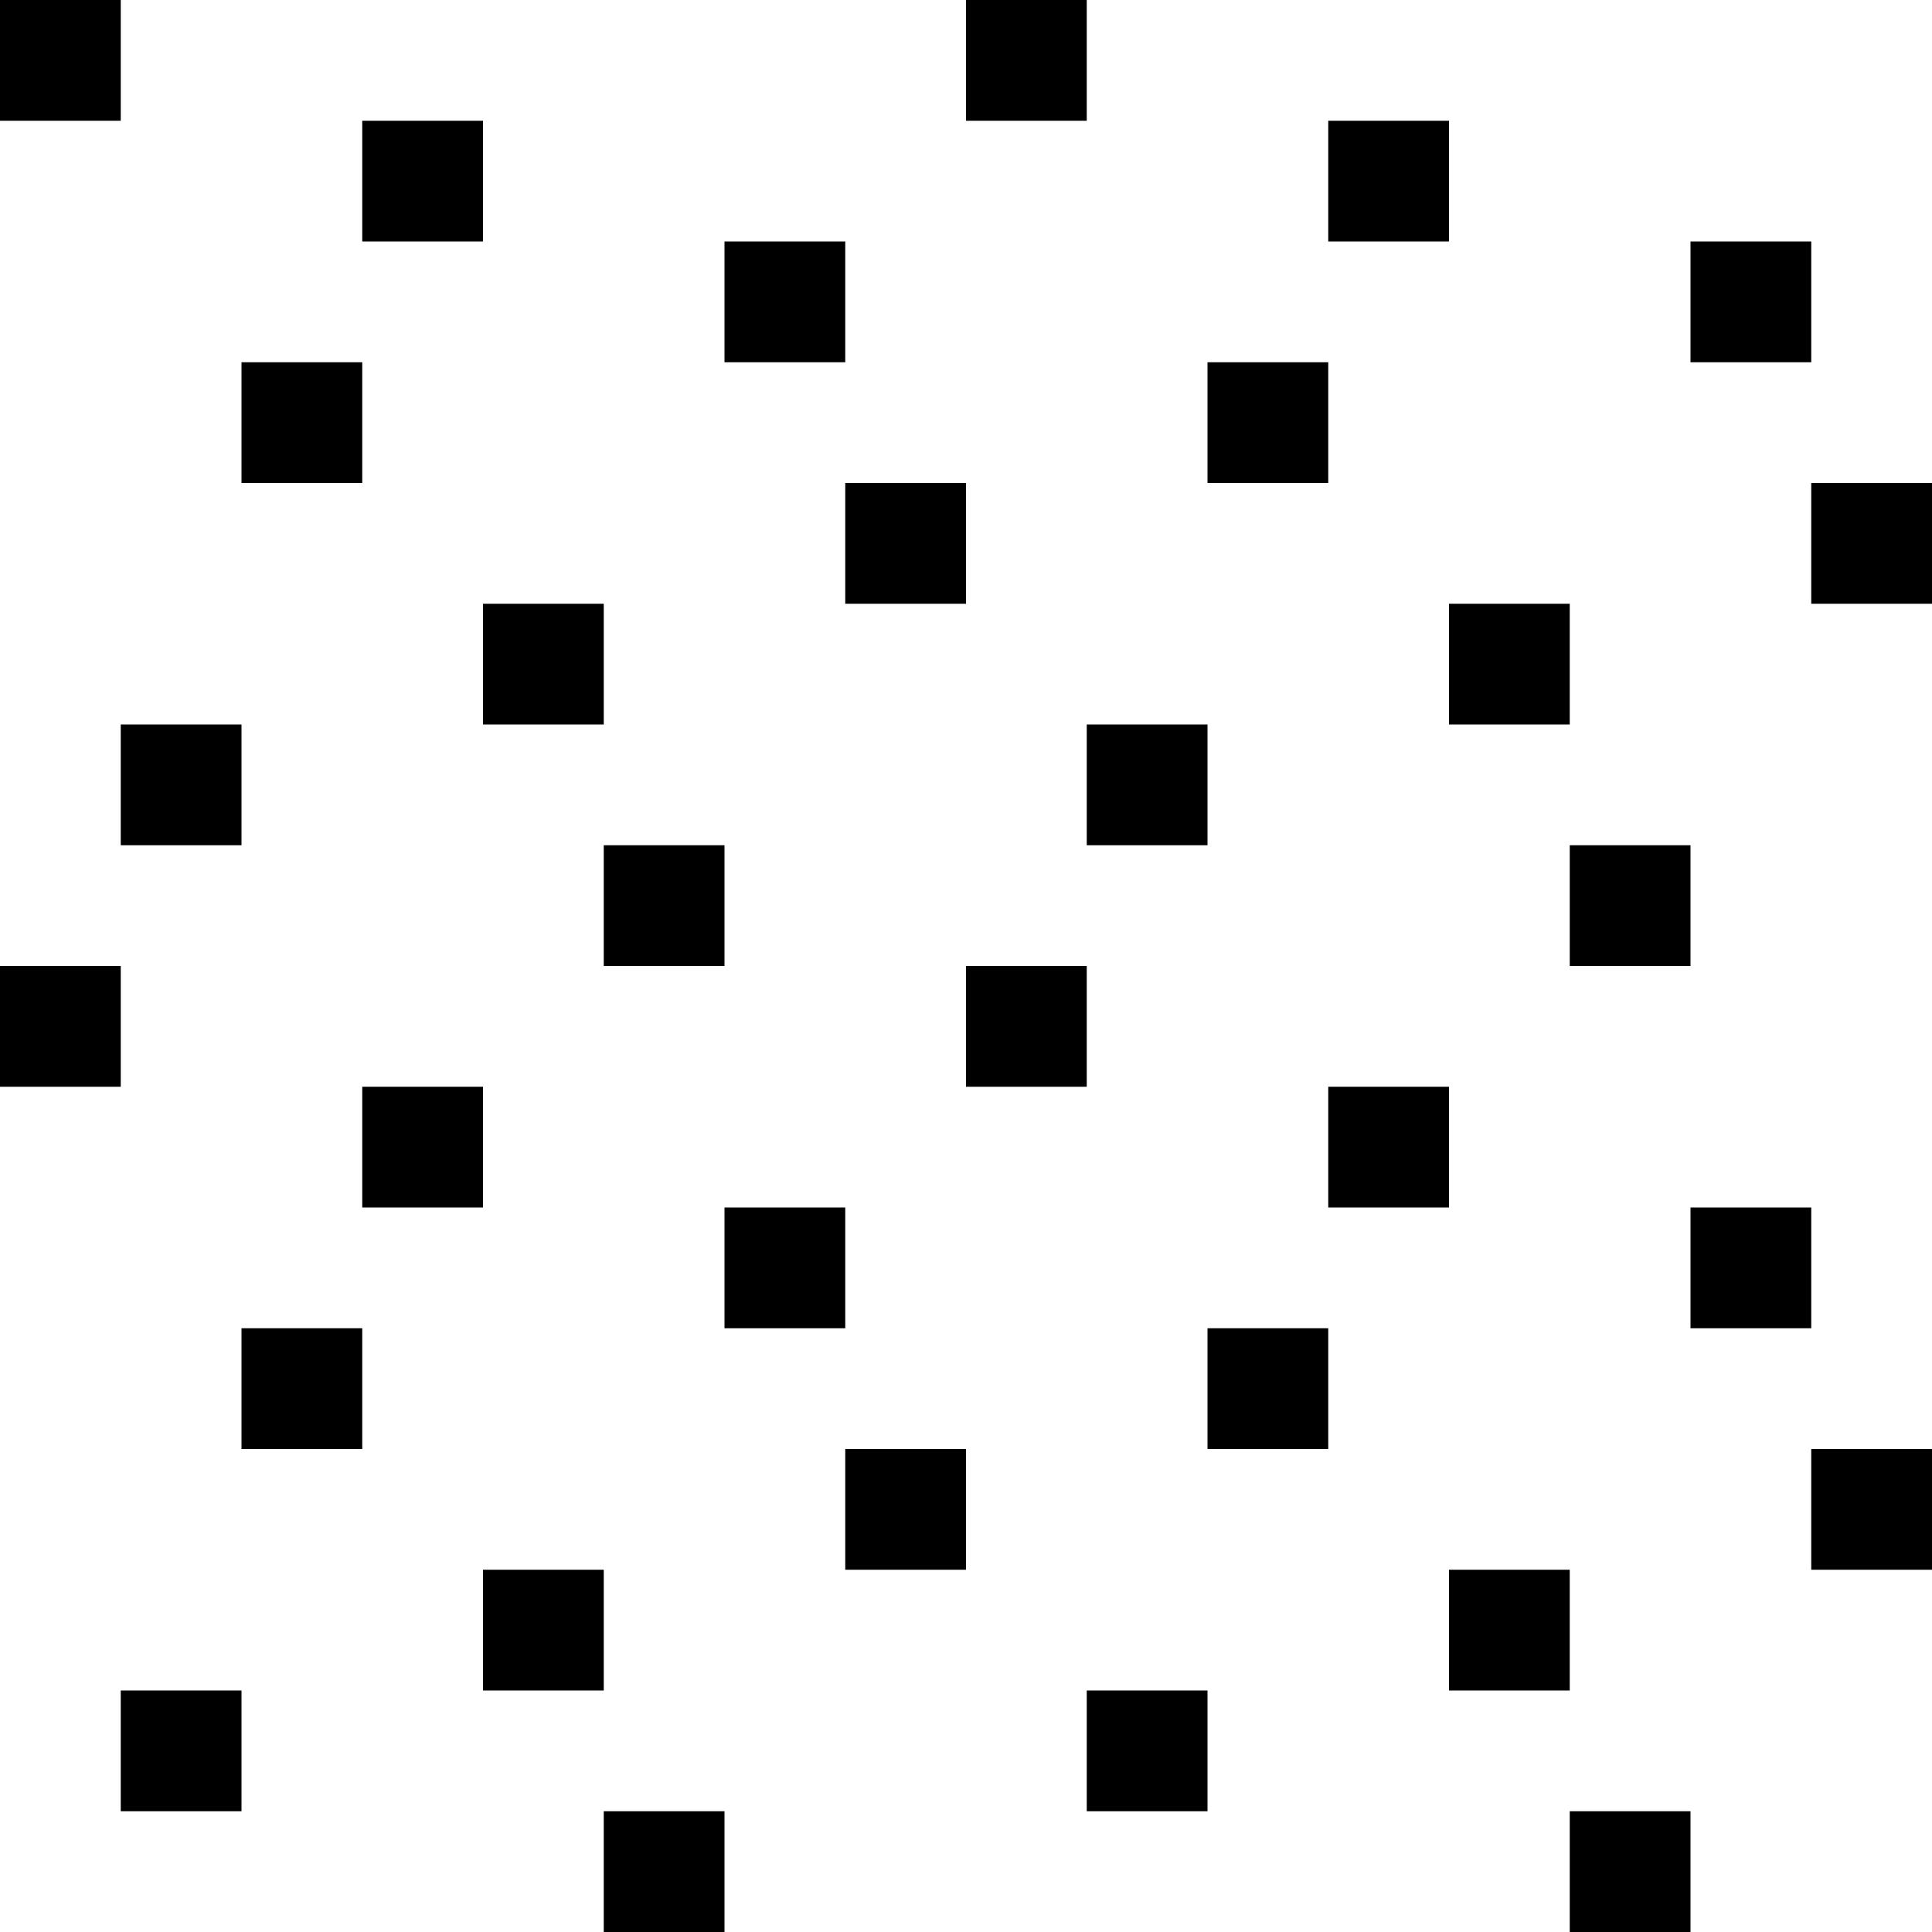 <svg width="16" height="16" viewBox="0 0 16 16" fill="none" xmlns="http://www.w3.org/2000/svg">
<rect x="0" y="0" width="16" height="16" fill="#808080" stroke="none"/>
<g clip-path="url(#clip0_0_433)">
<rect width="8" height="8" fill="white"/>
<rect width="1" height="1" fill="black"/>
<rect x="3" y="1" width="1" height="1" fill="black"/>
<rect x="2" y="3" width="1" height="1" fill="black"/>
<rect x="4" y="5" width="1" height="1" fill="black"/>
<rect x="5" y="7" width="1" height="1" fill="black"/>
<rect x="7" y="4" width="1" height="1" fill="black"/>
<rect x="6" y="2" width="1" height="1" fill="black"/>
<rect x="1" y="6" width="1" height="1" fill="black"/>
</g>
<g clip-path="url(#clip1_0_433)">
<rect width="8" height="8" transform="translate(0 8)" fill="white"/>
<rect y="8" width="1" height="1" fill="black"/>
<rect x="3" y="9" width="1" height="1" fill="black"/>
<rect x="2" y="11" width="1" height="1" fill="black"/>
<rect x="4" y="13" width="1" height="1" fill="black"/>
<rect x="5" y="15" width="1" height="1" fill="black"/>
<rect x="7" y="12" width="1" height="1" fill="black"/>
<rect x="6" y="10" width="1" height="1" fill="black"/>
<rect x="1" y="14" width="1" height="1" fill="black"/>
</g>
<g clip-path="url(#clip2_0_433)">
<rect width="8" height="8" transform="translate(8)" fill="white"/>
<rect x="8" width="1" height="1" fill="black"/>
<rect x="11" y="1" width="1" height="1" fill="black"/>
<rect x="10" y="3" width="1" height="1" fill="black"/>
<rect x="12" y="5" width="1" height="1" fill="black"/>
<rect x="13" y="7" width="1" height="1" fill="black"/>
<rect x="15" y="4" width="1" height="1" fill="black"/>
<rect x="14" y="2" width="1" height="1" fill="black"/>
<rect x="9" y="6" width="1" height="1" fill="black"/>
</g>
<g clip-path="url(#clip3_0_433)">
<rect width="8" height="8" transform="translate(8 8)" fill="white"/>
<rect x="8" y="8" width="1" height="1" fill="black"/>
<rect x="11" y="9" width="1" height="1" fill="black"/>
<rect x="10" y="11" width="1" height="1" fill="black"/>
<rect x="12" y="13" width="1" height="1" fill="black"/>
<rect x="13" y="15" width="1" height="1" fill="black"/>
<rect x="15" y="12" width="1" height="1" fill="black"/>
<rect x="14" y="10" width="1" height="1" fill="black"/>
<rect x="9" y="14" width="1" height="1" fill="black"/>
</g>
<defs>
<clipPath id="clip0_0_433">
<rect width="8" height="8" fill="white"/>
</clipPath>
<clipPath id="clip1_0_433">
<rect width="8" height="8" fill="white" transform="translate(0 8)"/>
</clipPath>
<clipPath id="clip2_0_433">
<rect width="8" height="8" fill="white" transform="translate(8)"/>
</clipPath>
<clipPath id="clip3_0_433">
<rect width="8" height="8" fill="white" transform="translate(8 8)"/>
</clipPath>
</defs>
</svg>
